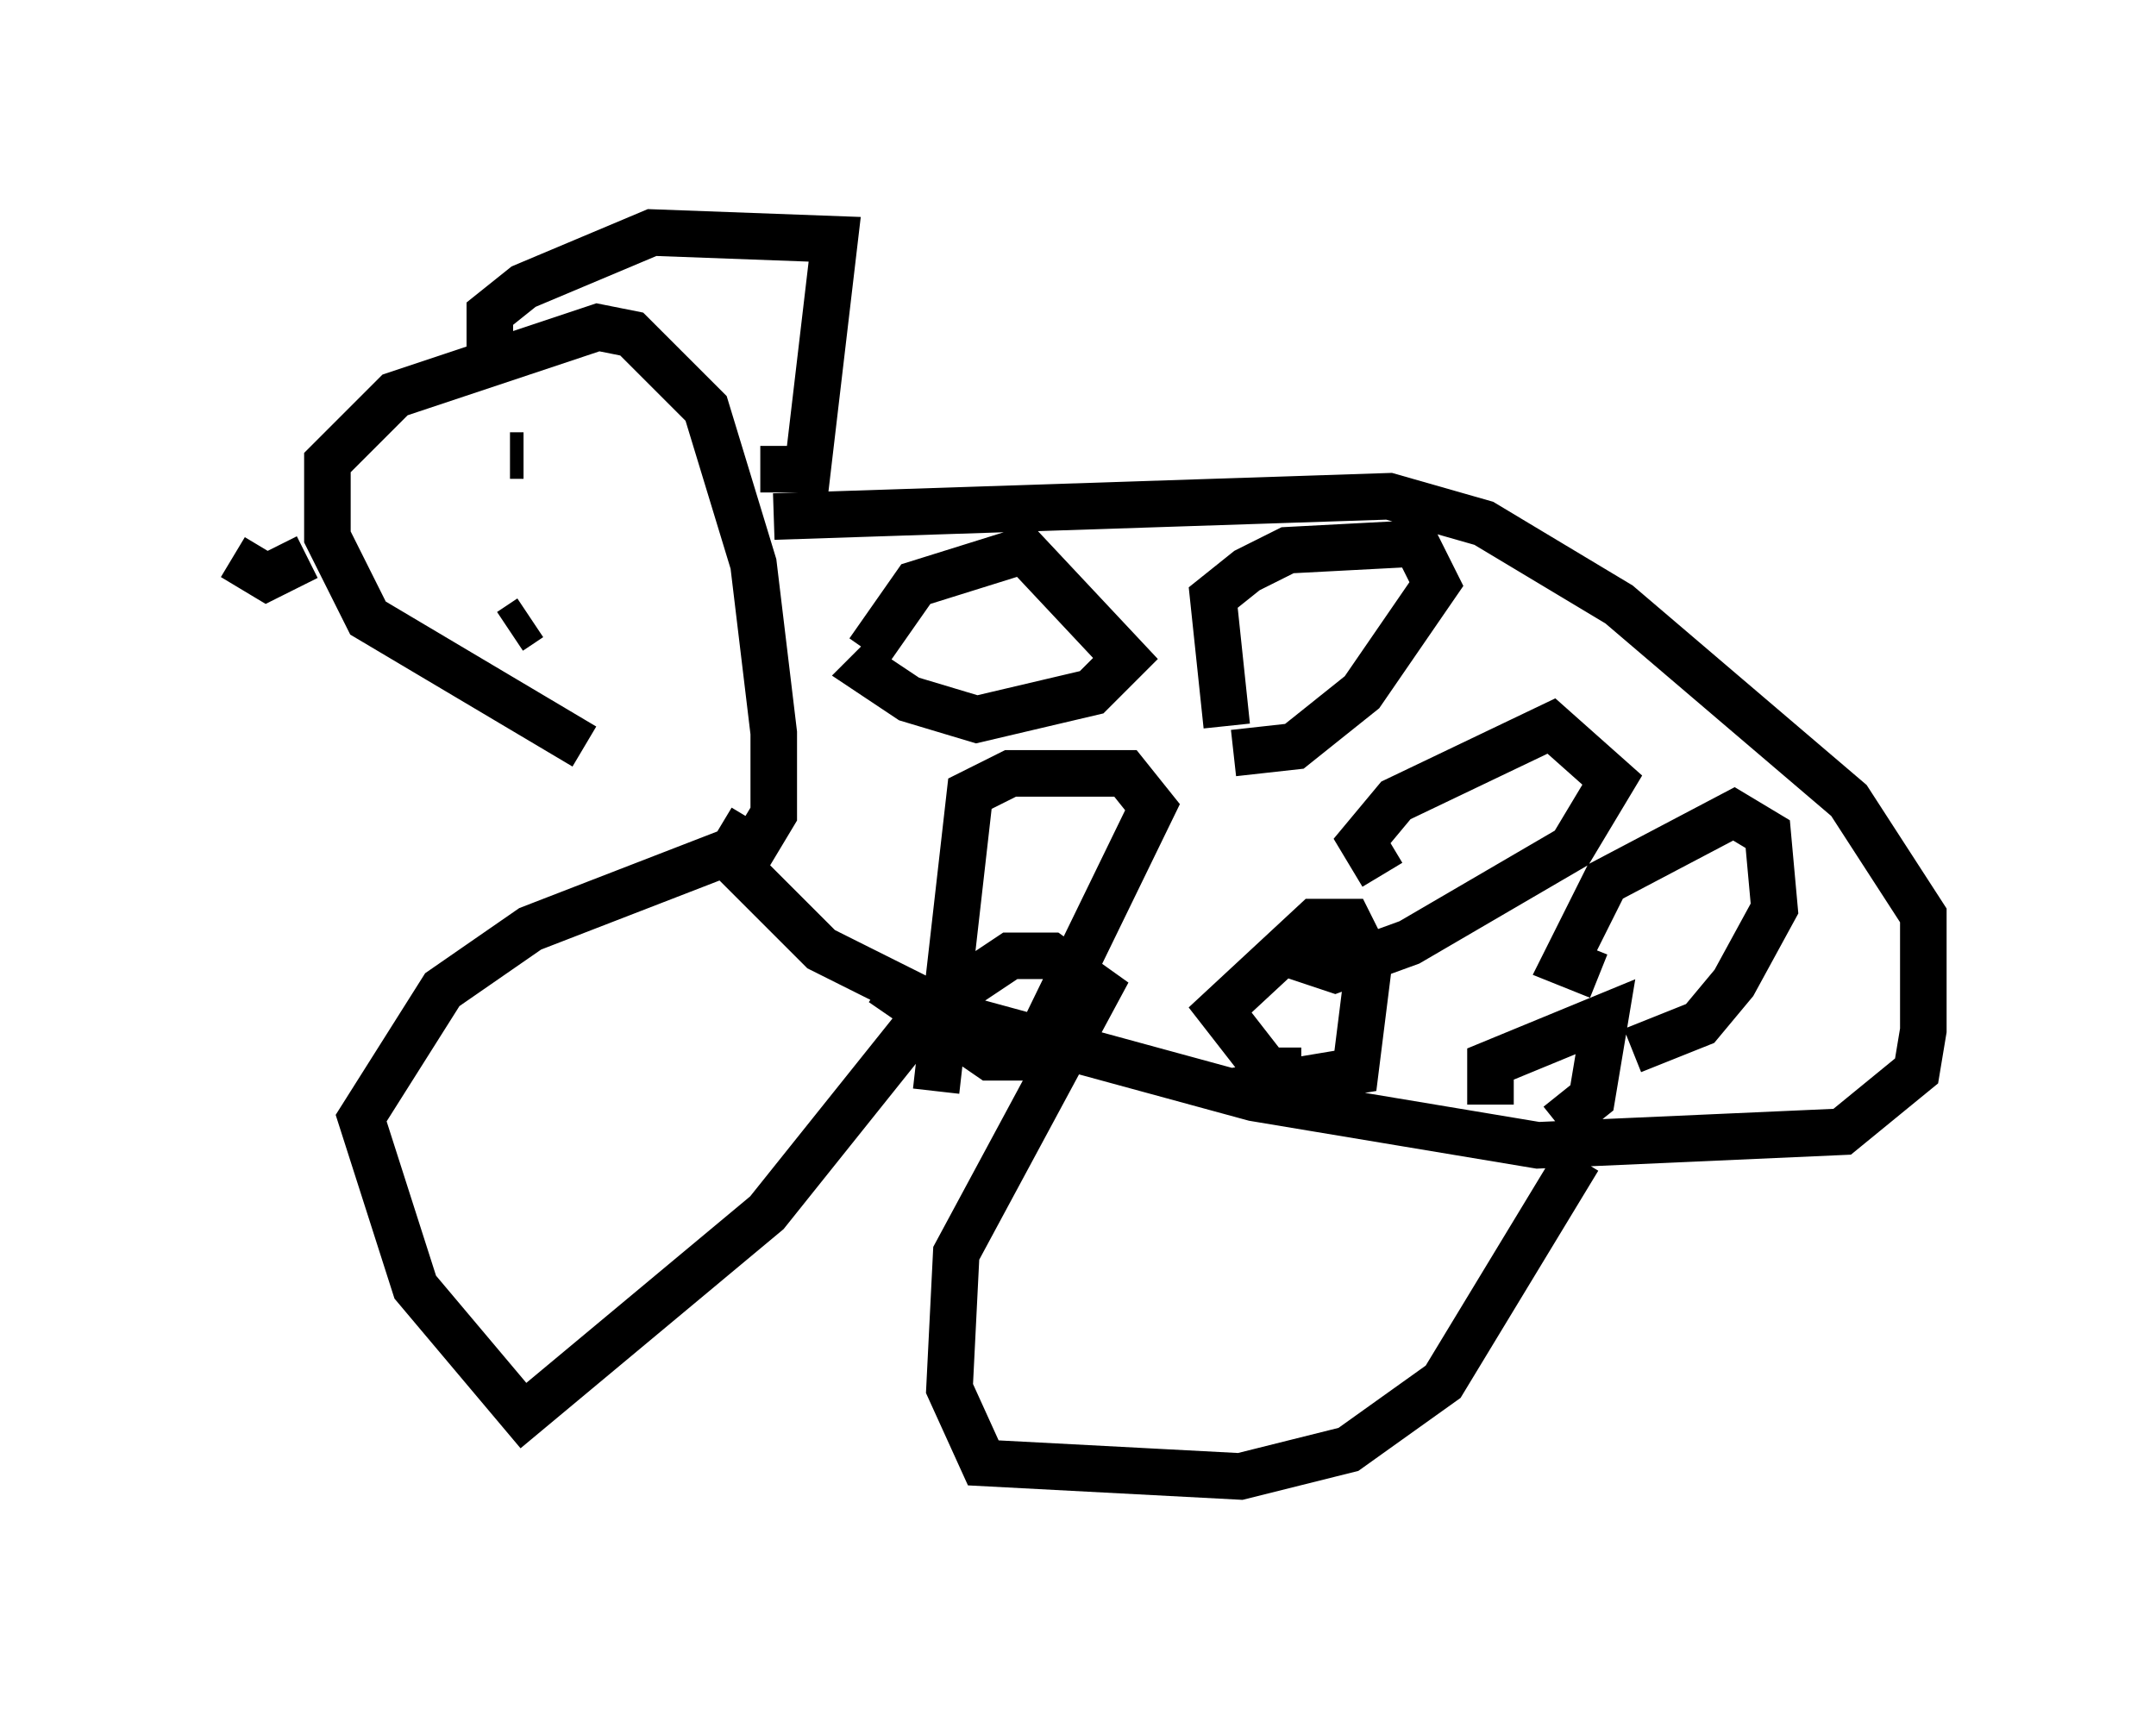 <?xml version="1.0" encoding="utf-8" ?>
<svg baseProfile="full" height="36.726" version="1.1" width="46.313" xmlns="http://www.w3.org/2000/svg" xmlns:ev="http://www.w3.org/2001/xml-events" xmlns:xlink="http://www.w3.org/1999/xlink"><defs /><rect fill="white" height="36.726" width="46.313" x="0" y="0" /><path d="M17.201, 16.765 m-4.648, -0.726 l-4.648, -2.76 -0.872, -1.743 l0.0, -1.598 1.453, -1.453 l4.358, -1.453 0.726, 0.145 l1.598, 1.598 1.017, 3.341 l0.436, 3.631 0.0, 1.743 l-0.436, 0.726 -0.726, -0.436 m1.162, -6.682 l13.218, -0.436 2.034, 0.581 l2.905, 1.743 4.939, 4.212 l1.598, 2.469 0.0, 2.469 l-0.145, 0.872 -1.598, 1.307 l-6.536, 0.291 -6.101, -1.017 l-6.391, -1.743 -2.905, -1.453 l-1.888, -1.888 m-10.749, -6.536 l0.726, 0.436 0.872, -0.436 m3.922, -4.358 l0.0, -0.872 0.726, -0.581 l2.76, -1.162 3.922, 0.145 l-0.581, 4.939 -1.017, 0.0 m2.324, 3.922 l1.017, -1.453 2.324, -0.726 l2.179, 2.324 -0.726, 0.726 l-2.469, 0.581 -1.453, -0.436 l-0.872, -0.581 0.291, -0.291 m9.006, 8.86 l-0.726, 0.0 -1.017, -1.307 l2.034, -1.888 0.726, 0.0 l0.436, 0.872 -0.291, 2.324 l-2.615, 0.436 m-6.391, 0.0 l0.726, -6.391 0.872, -0.436 l2.469, 0.0 0.581, 0.726 l-2.615, 5.374 -0.872, 0.0 l-2.324, -1.598 m10.749, -2.324 l-0.436, -0.726 0.726, -0.872 l3.341, -1.598 1.307, 1.162 l-0.872, 1.453 -3.486, 2.034 l-1.598, 0.581 -0.872, -0.291 m-1.453, -4.939 l-0.291, -2.76 0.726, -0.581 l0.872, -0.436 2.76, -0.145 l0.436, 0.872 -1.598, 2.324 l-1.453, 1.162 -1.307, 0.145 m7.844, 4.793 l-0.726, -0.291 0.872, -1.743 l2.76, -1.453 0.726, 0.436 l0.145, 1.598 -0.872, 1.598 l-0.726, 0.872 -1.453, 0.581 m-3.05, 1.162 l0.0, -0.872 2.469, -1.017 l-0.291, 1.743 -0.726, 0.581 m-22.514, -10.603 l0.436, -0.291 m-0.145, -3.486 l-0.291, 0.0 m22.95, 15.106 l-2.905, 4.793 -2.034, 1.453 l-2.324, 0.581 -5.52, -0.291 l-0.726, -1.598 0.145, -2.905 l3.05, -5.665 -1.017, -0.726 l-0.872, 0.0 -1.743, 1.162 l-3.486, 4.358 -5.229, 4.358 l-2.324, -2.76 -1.162, -3.631 l1.743, -2.76 1.888, -1.307 l4.503, -1.743 " fill="none" stroke="black" stroke-width="1" /></svg>